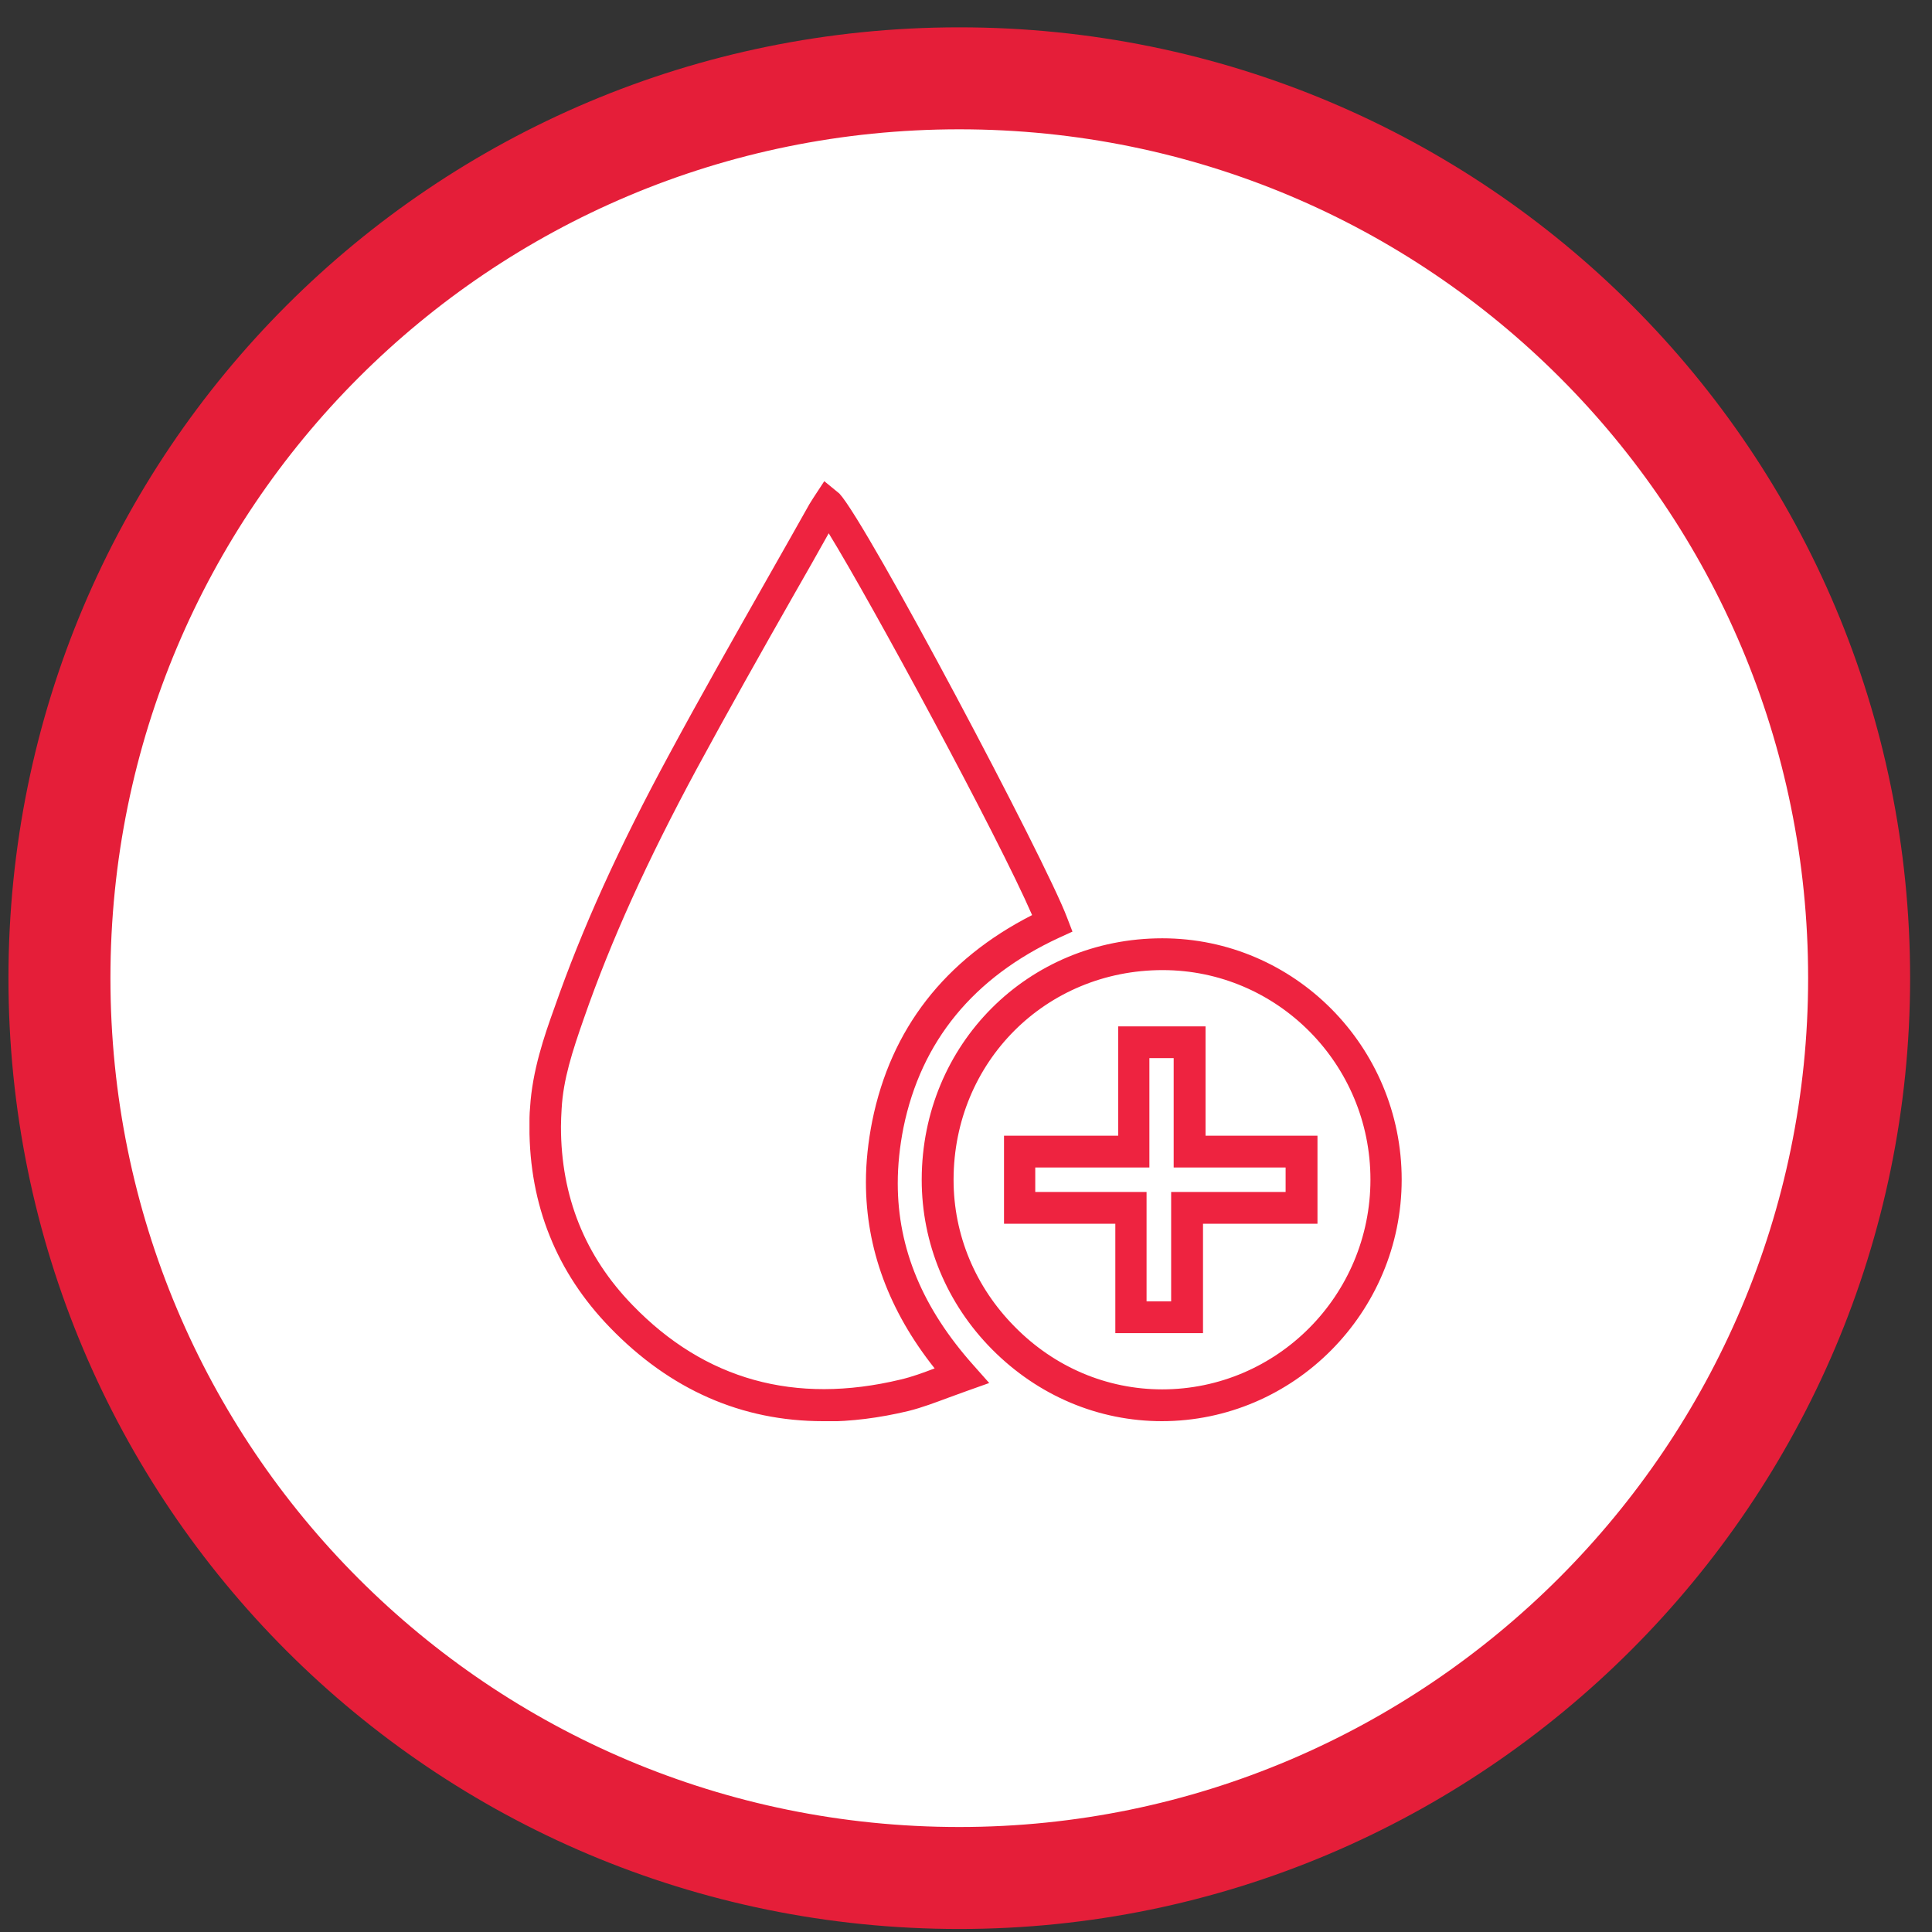 <svg width="65" height="65" viewBox="0 0 65 65" fill="none" xmlns="http://www.w3.org/2000/svg">
<rect x="0" y="0" width="65" height="65" fill="#333333" stroke="none"/>
<path d="M32.274 63.183C15.52 63.183 2 49.662 2 32.909C2 16.155 15.52 2.635 32.274 2.635C49.028 2.635 62.548 16.155 62.548 32.909C62.548 49.589 48.954 63.183 32.274 63.183Z" fill="white"/>
<path d="M32.274 63.183C15.52 63.183 2 49.662 2 32.908C2 16.155 15.52 2.635 32.274 2.635C49.028 2.635 62.548 16.155 62.548 32.908C62.548 49.589 48.954 63.183 32.274 63.183Z" stroke="#E51E39" stroke-width="3.431" stroke-miterlimit="10"/>
<g clip-path="url(#clip0_291_1698)">
<path d="M27.69 47.814C24.953 47.814 22.544 46.755 20.518 44.659C18.725 42.809 17.812 40.541 17.812 37.921C17.812 37.707 17.812 37.482 17.834 37.258C17.908 36.028 18.311 34.851 18.651 33.91C19.584 31.236 20.815 28.52 22.512 25.386C23.584 23.397 24.698 21.44 25.812 19.472C26.289 18.638 26.756 17.803 27.233 16.959C27.276 16.894 27.318 16.82 27.361 16.755L27.732 16.189L28.241 16.606C29.175 17.611 35.19 28.969 35.901 30.873L36.082 31.343L35.636 31.547C32.75 32.883 30.989 35.033 30.395 37.942C30.268 38.584 30.204 39.204 30.204 39.814C30.204 42.006 31.042 44.017 32.75 45.931L33.281 46.53L32.528 46.798C32.315 46.873 32.114 46.947 31.912 47.022C31.477 47.183 31.032 47.354 30.565 47.471C29.578 47.707 28.634 47.825 27.721 47.825L27.69 47.814ZM18.873 37.91C18.873 40.252 19.68 42.263 21.282 43.91C23.711 46.423 26.745 47.268 30.3 46.413C30.671 46.327 31.053 46.188 31.445 46.038C29.907 44.103 29.133 42.006 29.133 39.771C29.133 39.097 29.207 38.413 29.345 37.718C29.971 34.616 31.785 32.285 34.724 30.787C33.578 28.145 29.323 20.285 27.881 17.942C27.499 18.627 27.117 19.301 26.724 19.985C25.61 21.942 24.507 23.9 23.435 25.878C21.77 28.969 20.56 31.632 19.648 34.252C19.255 35.375 18.948 36.317 18.895 37.311C18.884 37.514 18.873 37.707 18.873 37.899V37.91ZM39.095 47.814C36.952 47.814 34.925 46.958 33.376 45.397C31.849 43.857 31.01 41.825 31.01 39.696V39.675C31.021 35.129 34.586 31.568 39.105 31.568C43.55 31.568 47.158 35.215 47.158 39.685C47.158 44.156 43.529 47.814 39.084 47.814H39.095ZM39.095 46.744C42.967 46.744 46.107 43.578 46.107 39.685C46.107 35.792 42.967 32.638 39.116 32.638C35.18 32.638 32.093 35.728 32.082 39.675V39.696C32.082 41.547 32.814 43.3 34.14 44.637C35.477 45.996 37.238 46.744 39.105 46.744H39.095ZM40.463 44.851H37.524V41.172H33.779V38.21H37.62V34.531H40.559V38.21H44.325V41.172H40.474V44.851H40.463ZM38.585 43.782H39.402V40.103H43.253V39.279H39.487V35.6H38.67V39.279H34.83V40.103H38.575V43.782H38.585Z" fill="#EE2340"/>
</g>
<defs>
<clipPath id="clip0_291_1698">
<rect width="29.366" height="31.625" fill="white" transform="translate(17.814 16.189)"/>
</clipPath>
</defs>
</svg>

